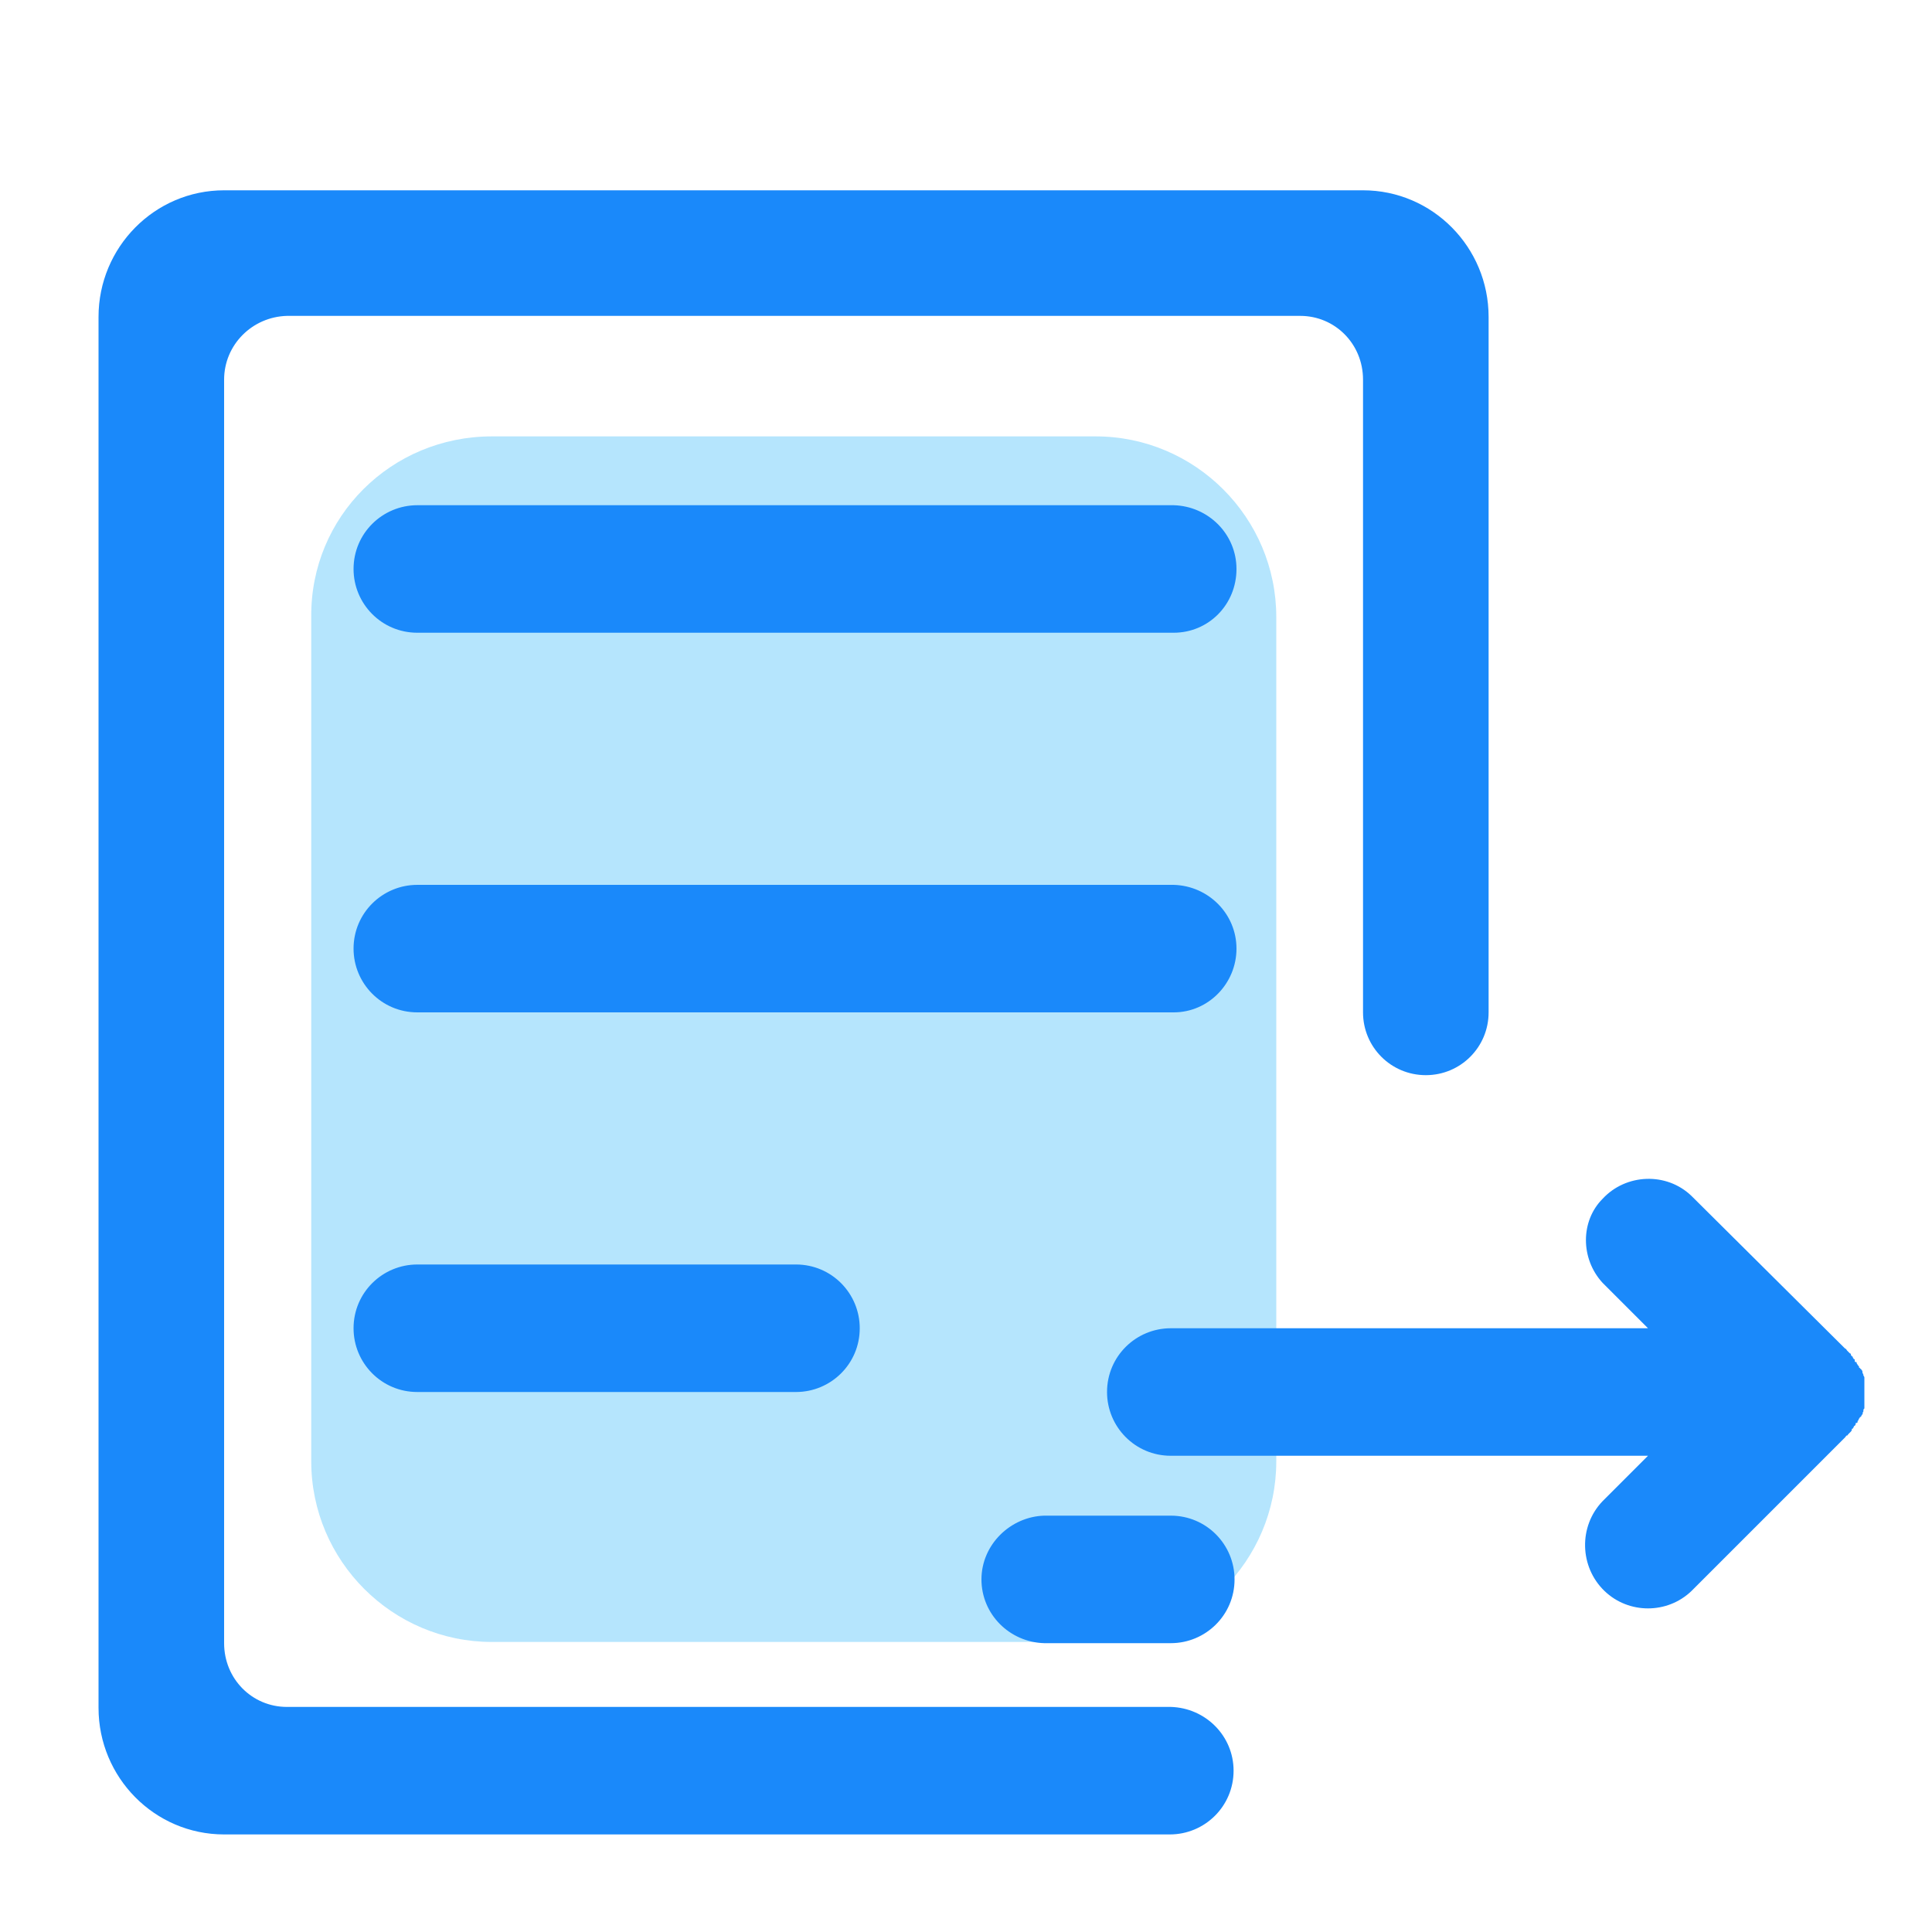 <?xml version="1.0" encoding="UTF-8"?>
<svg width="40px" height="40px" viewBox="0 0 40 40" version="1.1" xmlns="http://www.w3.org/2000/svg" xmlns:xlink="http://www.w3.org/1999/xlink">
    <!-- Generator: Sketch 57 (83077) - https://sketch.com -->
    <title>左1_slice</title>
    <desc>Created with Sketch.</desc>
    <g id="清华主页" stroke="none" stroke-width="1" fill="none" fill-rule="evenodd">
        <g id="画板" transform="translate(-562, -641)" fill-rule="nonzero">
            <g id="左1" transform="translate(562, 641)">
                <rect id="矩形" fill="#000000" opacity="0" x="0" y="0" width="40" height="40"></rect>
                <path d="M10.184,9.035 L22.684,9.035 C24.744,9.035 26.424,10.715 26.424,12.775 L26.424,30.255 C26.424,32.315 24.744,33.995 22.684,33.995 L10.184,33.995 C8.124,33.995 6.444,32.315 6.444,30.255 L6.444,12.775 C6.424,10.695 8.104,9.035 10.184,9.035 Z" id="路径" fill="#B5E5FD"></path>
                <path d="M33.18,26.56 L34.12,27.5 L24.24,27.5 C23.52,27.5 22.92,28.08 22.92,28.82 C22.92,29.54 23.5,30.14 24.24,30.14 L34.12,30.14 L33.18,31.08 C32.68,31.6 32.7,32.44 33.22,32.94 C33.72,33.42 34.52,33.42 35.02,32.94 L38.2,29.76 C38.22,29.74 38.22,29.72 38.24,29.72 C38.26,29.72 38.26,29.7 38.26,29.7 L38.28,29.68 L38.3,29.66 L38.32,29.64 C38.32,29.64 38.34,29.62 38.34,29.6 C38.34,29.58 38.34,29.58 38.36,29.58 C38.36,29.56 38.38,29.56 38.38,29.54 C38.38,29.54 38.38,29.52 38.4,29.52 C38.4,29.52 38.42,29.5 38.42,29.48 C38.42,29.46 38.42,29.46 38.44,29.46 C38.46,29.46 38.46,29.44 38.46,29.42 L38.48,29.4 C38.48,29.38 38.48,29.38 38.5,29.36 C38.5,29.36 38.5,29.34 38.52,29.34 C38.52,29.34 38.52,29.32 38.54,29.32 C38.54,29.3 38.54,29.3 38.56,29.28 C38.58,29.26 38.56,29.26 38.56,29.26 L38.58,29.22 L38.58,29.2 C38.58,29.18 38.58,29.18 38.6,29.16 L38.6,29.14 L38.6,29.1 L38.6,29.08 L38.6,29.04 L38.6,29.02 L38.6,28.98 L38.6,28.94 L38.6,28.78 L38.6,28.74 L38.6,28.7 L38.6,28.66 L38.6,28.64 L38.6,28.6 L38.6,28.58 L38.6,28.54 L38.6,28.52 C38.6,28.52 38.6,28.5 38.58,28.48 L38.58,28.46 L38.56,28.42 L38.56,28.4 C38.56,28.4 38.56,28.38 38.54,28.36 C38.52,28.34 38.54,28.34 38.52,28.34 C38.5,28.34 38.52,28.32 38.5,28.32 C38.48,28.32 38.5,28.3 38.48,28.28 L38.46,28.26 C38.46,28.24 38.44,28.24 38.44,28.22 C38.44,28.2 38.44,28.2 38.42,28.2 C38.4,28.2 38.4,28.18 38.4,28.16 C38.4,28.14 38.4,28.14 38.38,28.14 C38.38,28.12 38.36,28.12 38.36,28.1 C38.36,28.1 38.36,28.08 38.34,28.08 C38.34,28.08 38.32,28.06 38.32,28.04 C38.32,28.02 38.3,28.02 38.3,28.02 L38.28,28 L38.26,27.98 L38.24,27.96 C38.24,27.96 38.22,27.92 38.2,27.92 L35.02,24.76 C34.5,24.26 33.66,24.3 33.18,24.82 C32.72,25.28 32.72,26.06 33.18,26.56 L33.18,26.56 Z M25.6,11.78 C25.6,11.06 25.02,10.48 24.3,10.46 L8.64,10.46 C7.92,10.46 7.32,11.04 7.32,11.78 C7.32,12.5 7.9,13.1 8.64,13.1 L24.3,13.1 C25.02,13.1 25.6,12.52 25.6,11.78 Z M25.6,19.64 C25.6,18.92 25.02,18.34 24.3,18.32 L8.64,18.32 C7.92,18.32 7.32,18.9 7.32,19.64 C7.32,20.36 7.9,20.96 8.64,20.96 L24.3,20.96 C25.02,20.96 25.6,20.36 25.6,19.64 Z M8.64,26.18 C7.92,26.18 7.32,26.76 7.32,27.5 C7.32,28.22 7.9,28.82 8.64,28.82 L16.48,28.82 C17.2,28.82 17.8,28.24 17.8,27.5 C17.8,26.78 17.22,26.18 16.48,26.18 L8.64,26.18 Z" id="形状" fill="#1A89FA"></path>
                <path d="M24.24,35.34 L5.94,35.34 C5.22,35.34 4.64,34.76 4.64,34.02 L4.64,7.86 C4.64,7.14 5.22,6.56 5.94,6.54 L26.92,6.54 C27.64,6.54 28.22,7.12 28.22,7.86 L28.22,20.96 C28.22,21.68 28.8,22.26 29.52,22.26 C30.24,22.26 30.82,21.68 30.82,20.96 L30.82,6.56 C30.82,5.12 29.66,3.94 28.22,3.94 L4.64,3.94 C3.2,3.94 2.04,5.12 2.04,6.56 L2.04,35.36 C2.04,36.8 3.2,37.98 4.64,37.98 L24.22,37.98 C24.94,37.98 25.54,37.4 25.54,36.66 C25.54,35.94 24.96,35.36 24.24,35.34 Z" id="路径" fill="#1A89FA"></path>
                <path d="M20.32,32.7 C20.32,33.42 20.9,34 21.62,34.02 L24.24,34.02 C24.96,34.02 25.56,33.44 25.56,32.7 C25.56,31.98 24.98,31.38 24.24,31.38 L21.62,31.38 C20.92,31.4 20.32,31.98 20.32,32.7 Z" id="路径" fill="#1A89FA"></path>
            </g>
        </g>
    </g>
</svg>